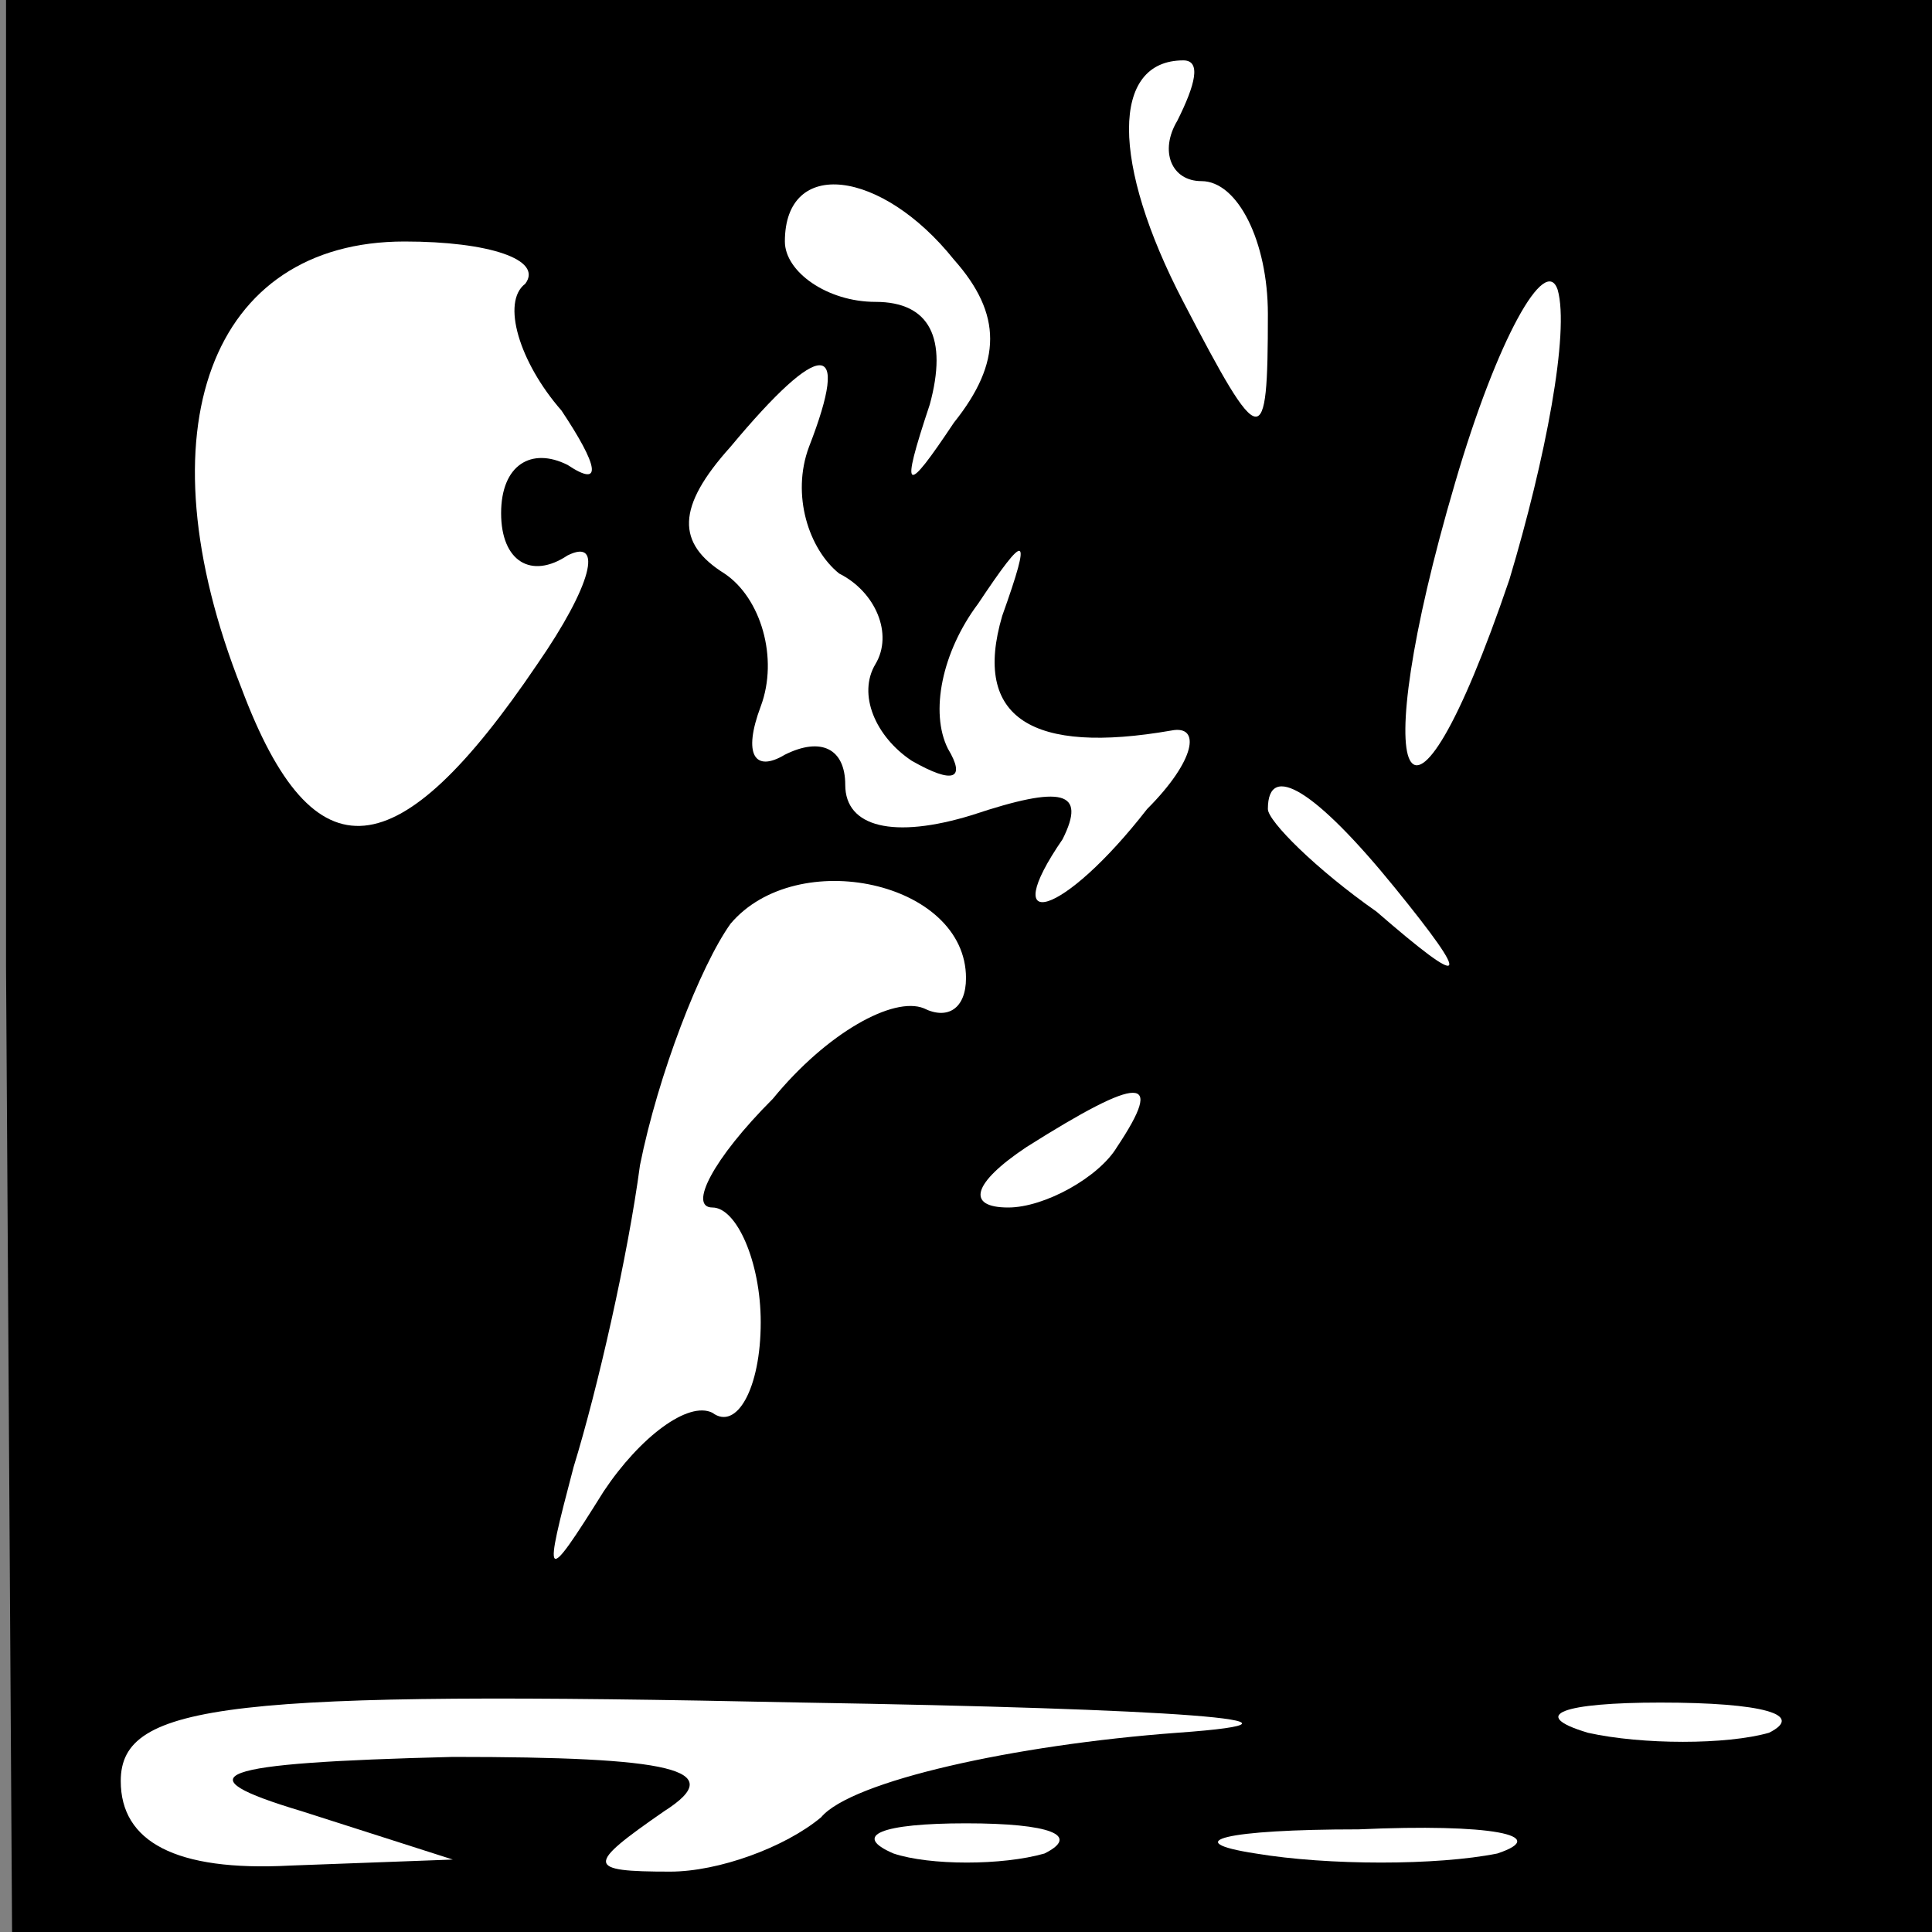 <?xml version="1.0" standalone="no"?>
<!DOCTYPE svg PUBLIC "-//W3C//DTD SVG 20010904//EN"
 "http://www.w3.org/TR/2001/REC-SVG-20010904/DTD/svg10.dtd">
<svg version="1.0" xmlns="http://www.w3.org/2000/svg"
 width="32pt" height="32pt" viewBox="0 0 32 32"
 preserveAspectRatio="xMidYMid meet">
<rect x="0" y="0" width="32" height="32" fill="#808080" stroke="none"/>
<g transform="translate(0,32) scale(0.1,-0.1)"
fill="#000000" stroke="none">
<path fill="#000000" stroke="none" d="M1 160 l1 -160 159 0 159 0 0 160 0
160 -160 0 -159 0 0 -160z"/>
<path fill="#ffffff" stroke="none" d="M195 300 c-3 -5 -1 -10 4 -10 6 0 11
-10 11 -22 0 -23 -1 -23 -14 2 -12 23 -12 40 0 40 3 0 2 -4 -1 -10z"/>
<path fill="#ffffff" stroke="none" d="M158 277 c8 -9 8 -17 0 -27 -8 -12 -9
-12 -4 3 3 11 0 17 -9 17 -8 0 -15 5 -15 10 0 14 16 12 28 -3z"/>
<path fill="#ffffff" stroke="none" d="M87 273 c-4 -3 -1 -13 6 -21 6 -9 7
-13 1 -9 -6 3 -11 0 -11 -8 0 -8 5 -11 11 -7 6 3 4 -5 -5 -18 -23 -34 -37 -36
-49 -4 -17 43 -5 74 27 74 14 0 23 -3 20 -7z"/>
<path fill="#ffffff" stroke="none" d="M250 224 c-17 -50 -24 -35 -9 16 7 24
15 38 17 32 2 -7 -2 -28 -8 -48z"/>
<path fill="#ffffff" stroke="none" d="M134 246 c-3 -8 0 -17 5 -21 6 -3 9
-10 6 -15 -3 -5 0 -12 6 -16 7 -4 9 -3 6 2 -3 6 -1 16 5 24 8 12 9 12 4 -2 -5
-17 5 -23 28 -19 5 1 4 -5 -4 -13 -14 -18 -25 -21 -14 -5 4 8 0 9 -15 4 -13
-4 -21 -2 -21 5 0 6 -4 8 -10 5 -5 -3 -7 0 -4 8 3 8 0 18 -6 22 -8 5 -8 11 1
21 15 18 20 18 13 0z"/>
<path fill="#ffffff" stroke="none" d="M231 173 c13 -16 12 -17 -3 -4 -10 7
-18 15 -18 17 0 8 8 3 21 -13z"/>
<path fill="#ffffff" stroke="none" d="M160 158 c0 -5 -3 -7 -7 -5 -5 2 -16
-4 -25 -15 -10 -10 -14 -18 -10 -18 4 0 8 -9 8 -19 0 -11 -4 -18 -8 -15 -4 2
-12 -4 -18 -13 -10 -16 -10 -15 -5 4 4 13 9 35 11 50 3 15 10 33 15 40 11 13
39 7 39 -9z"/>
<path fill="#ffffff" stroke="none" d="M185 130 c-3 -5 -12 -10 -18 -10 -7 0
-6 4 3 10 19 12 23 12 15 0z"/>
<path fill="#ffffff" stroke="none" d="M195 33 c-27 -2 -54 -8 -59 -14 -6 -5
-17 -9 -25 -9 -14 0 -14 1 -1 10 11 7 1 9 -35 9 -40 -1 -45 -3 -25 -9 l25 -8
-27 -1 c-19 -1 -28 4 -28 14 0 13 18 15 113 13 61 -1 90 -3 62 -5z"/>
<path fill="#ffffff" stroke="none" d="M293 33 c-7 -2 -21 -2 -30 0 -10 3 -4
5 12 5 17 0 24 -2 18 -5z"/>
<path fill="#ffffff" stroke="none" d="M173 13 c-7 -2 -19 -2 -25 0 -7 3 -2 5
12 5 14 0 19 -2 13 -5z"/>
<path fill="#ffffff" stroke="none" d="M248 13 c-10 -2 -28 -2 -40 0 -13 2 -5
4 17 4 22 1 32 -1 23 -4z"/>
</g>
</svg>
